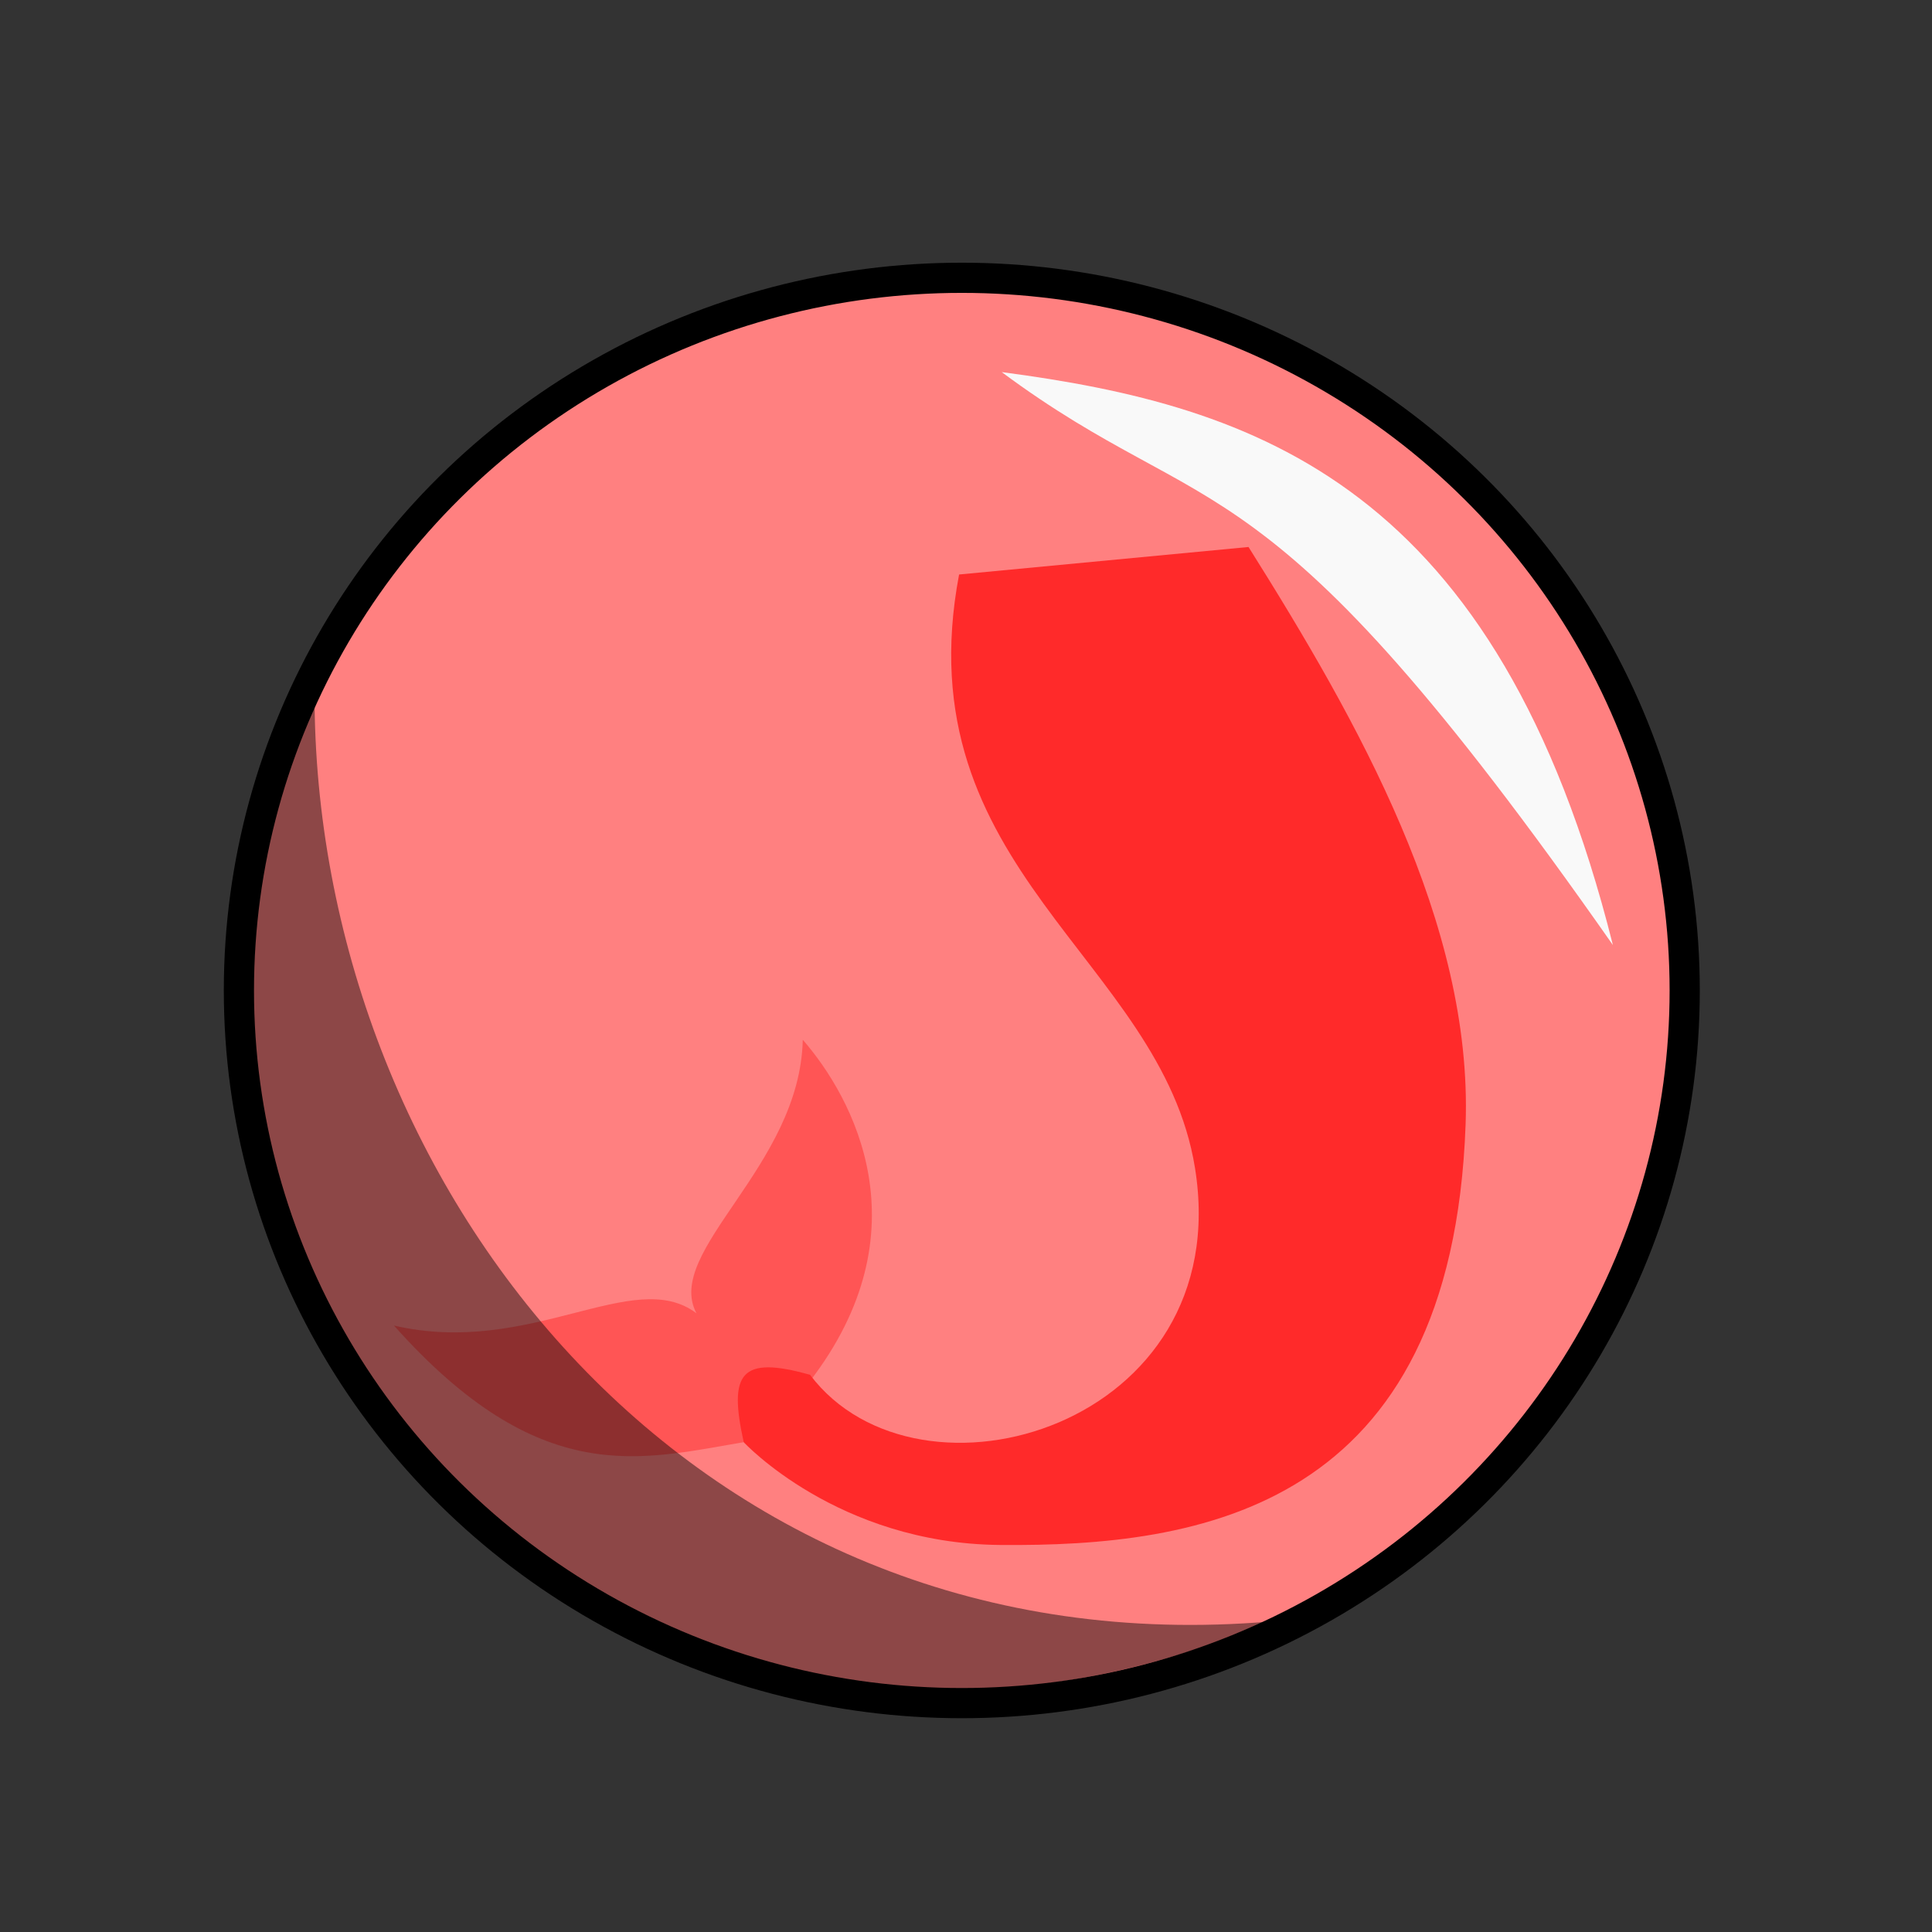 <?xml version="1.0" encoding="UTF-8"?>
<svg version="1.1" viewBox="0 0 64 64" xmlns="http://www.w3.org/2000/svg" xmlns:cc="http://creativecommons.org/ns#" xmlns:dc="http://purl.org/dc/elements/1.1/" xmlns:rdf="http://www.w3.org/1999/02/22-rdf-syntax-ns#">
 <rect x="0" y="0" width="64" height="64" fill="#333333" stroke="none"/>
 <ellipse cx="31.861" cy="32.81" rx="23.947" ry="23.608" fill="#ff8080" stroke="#000" stroke-linecap="round" stroke-linejoin="round"/>
 <g transform="matrix(-1 0 0 1 68.109 1.101)">
  <path d="m41.3 44.68c-3.861-4.999-1.456-9.414 0.216-11.338 0.094 4.211 4.615 6.992 3.523 9.061 2.084-1.58 5.494 1.456 10.019 0.407-4.845 5.433-8.166 4.438-11.586 3.863-0.663-0.726-1.378-1.414-2.172-1.994z" fill="#f55"/>
  <path d="m41.276 44.441c2.305-0.649 2.704-0.058 2.196 2.233 0 0-3.11 3.356-8.485 3.404-6.616 0.059-14.973-1.175-15.428-13.931-0.237-6.652 3.545-13.326 7.191-19.128l9.588 0.911c1.852 9.785-6.693 12.719-7.814 19.655-1.384 8.56 9.149 11.636 12.752 6.855z" fill="#ff2a2a"/>
 </g>
 <path d="m42.087 53.714c-21.988 9.273-40.585-11.535-31.666-30.378 0.168 16.137 12.616 31.992 31.666 30.378z" fill-opacity=".449" fill-rule="evenodd"/>
 <path d="m33.183 12.326c8.462 1.116 16.427 3.742 20.246 18.98-11.69-16.704-13.196-13.754-20.246-18.98z" fill="#f9f9f9" fill-rule="evenodd"/>
</svg>
